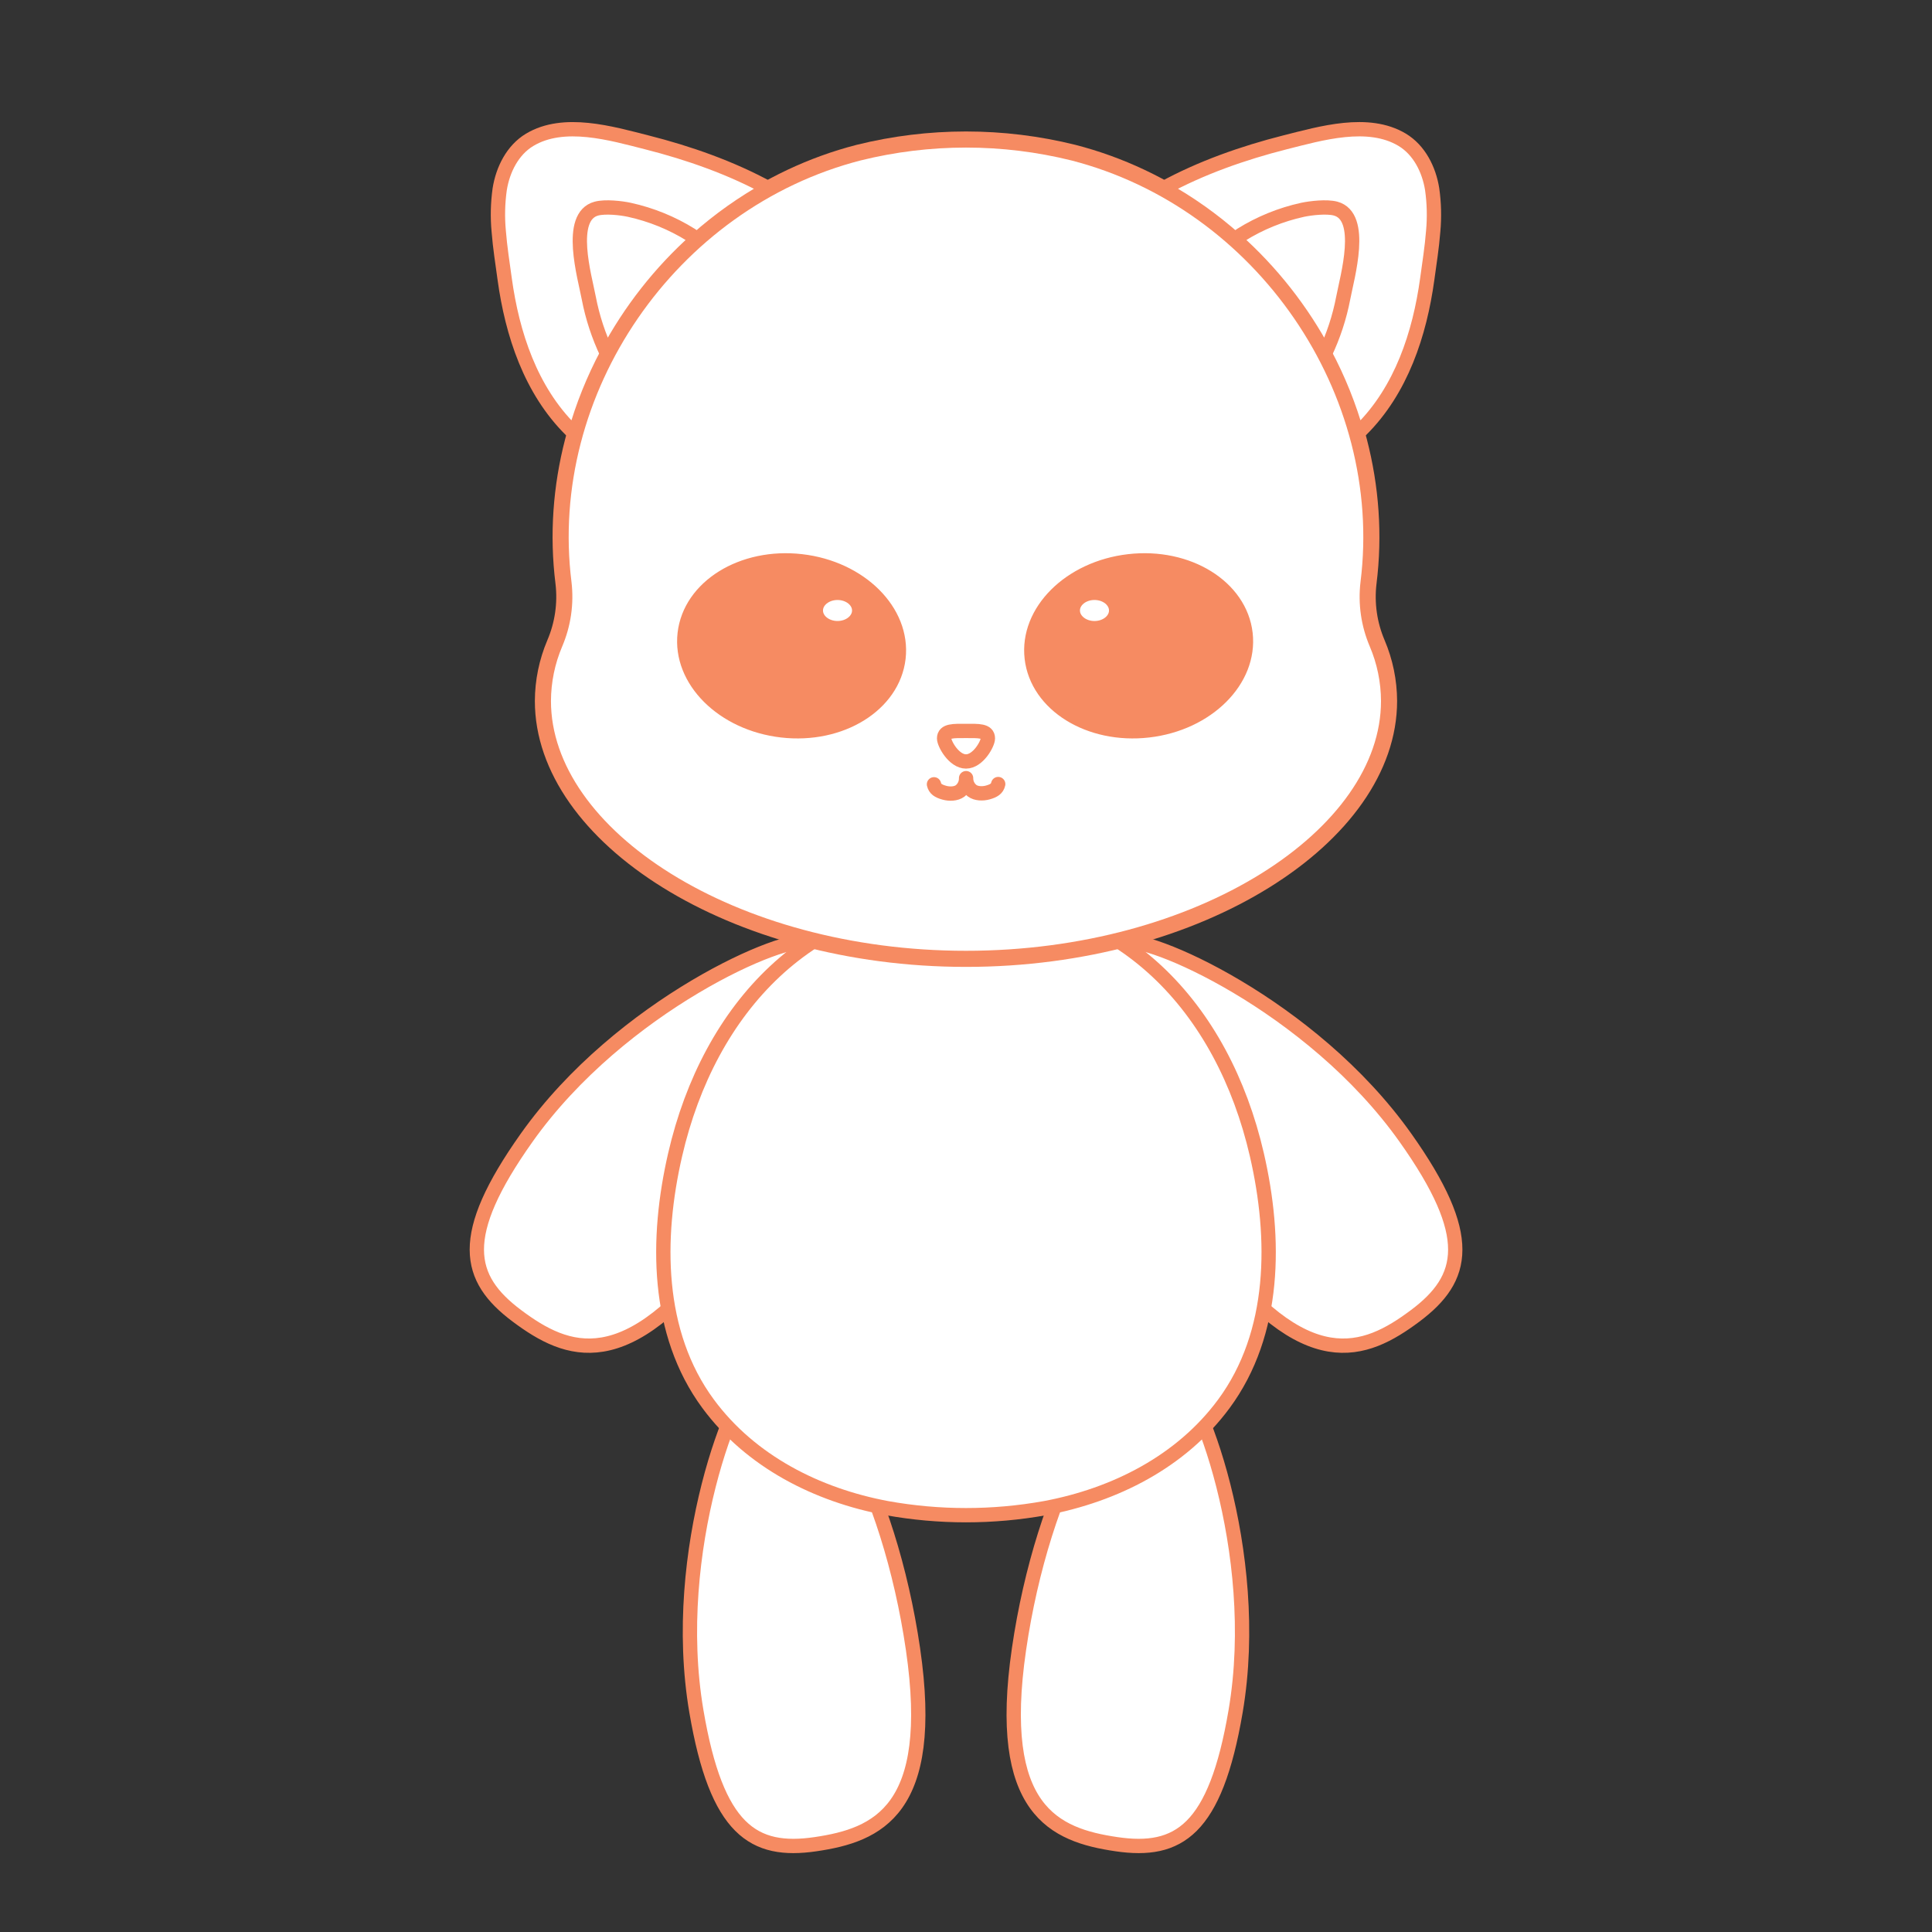 <svg width="1080" height="1080" viewBox="0 0 1080 1080" fill="none"
    xmlns="http://www.w3.org/2000/svg">
    <rect x="0" y="0" width="1080" height="1080" fill="#333333" stroke="none"/>
    <g id="avatar-2">
        <g id="body-2">
            <g id="extremities">
                <path id="leg" d="M569.62 921.91C556.49 1012.1 589.42 1025.82 624.1 1030.91C658.78 1036 679.4 1023.12 690.71 956.66C706.01 866.81 668.6 772.81 656.21 767.79C623.72 754.6 582.76 831.72 569.62 921.91Z" fill="white" stroke="#F68B62" stroke-width="8" stroke-linecap="round" stroke-linejoin="round"/>
                <path id="leg_2" d="M510.38 921.91C523.51 1012.1 490.58 1025.82 455.9 1030.91C421.22 1036 400.6 1023.12 389.29 956.66C373.99 866.81 411.4 772.81 423.79 767.79C456.28 754.6 497.24 831.72 510.38 921.91Z" fill="white" stroke="#F68B62" stroke-width="8" stroke-linecap="round" stroke-linejoin="round"/>
                <path id="arm" d="M404.52 697.08C350 770.14 317.05 756.56 289 735.6C260.95 714.64 255.4 691 294.4 636C347.12 561.65 440.04 521.63 452.4 526.85C484.58 540.51 459 624 404.52 697.08Z" fill="white" stroke="#F68B62" stroke-width="8" stroke-linecap="round" stroke-linejoin="round"/>
                <path id="arm_2" d="M675.48 697.08C730 770.14 763 756.56 791.05 735.6C819.1 714.64 824.65 691 785.65 636C732.93 561.65 640 521.63 627.7 526.85C595.42 540.51 621 624 675.48 697.08Z" fill="white" stroke="#F68B62" stroke-width="8" stroke-linecap="round" stroke-linejoin="round"/>
            </g>
            <path id="torso" d="M702.58 645.44C683.67 563.5 626.87 502 540 502C453.13 502 396.33 563.5 377.42 645.44C366.61 692.29 366.67 745.22 395.85 784.74C419.7 817.04 456.85 835.74 495.7 843.04C524.997 848.32 555.003 848.32 584.3 843.04C623.16 835.75 660.3 817.04 684.15 784.74C713.33 745.22 713.39 692.29 702.58 645.44Z" fill="white" stroke="#F68B62" stroke-width="8" stroke-linecap="round" stroke-linejoin="round"/>
        </g>
        <path id="face-2" d="M769.85 359.6C765.314 348.973 763.642 337.344 765 325.87C778.45 218.36 705.64 112.5 600 85.32C560.596 75.553 519.404 75.553 480 85.32C374.34 112.5 301.53 218.32 315 325.87C316.351 337.346 314.672 348.975 310.13 359.6C305.787 369.806 303.529 380.778 303.49 391.87C303.51 467.39 409.39 536 540 536C670.61 536 776.49 467.39 776.49 391.87C776.451 380.778 774.193 369.806 769.85 359.6Z" fill="white" stroke="#F68B62" stroke-width="9" stroke-linecap="round" stroke-linejoin="round"/>
        <g id="ears-2">
            <path id="Vector" d="M801.17 129.23C800.46 138.3 799.01 147.39 797.84 155.98C793.62 186.67 783.32 218.08 760.84 240.36C760.11 241.08 759.36 241.81 758.6 242.52C754.229 226.986 748.194 211.969 740.6 197.73C727.772 173.576 710.738 151.903 690.3 133.73C678.033 122.819 664.594 113.301 650.23 105.35C671.23 93.83 694.94 85.5 718.33 79.57C738.23 74.57 764.76 66.68 783.84 78.14C793.36 83.86 798.84 94.77 800.58 105.74C801.691 113.52 801.889 121.404 801.17 129.23Z" fill="white" stroke="#F68B62" stroke-width="8" stroke-linecap="round" stroke-linejoin="round"/>
            <path id="Vector_2" d="M750.88 166.54C748.813 177.331 745.372 187.814 740.64 197.73C727.812 173.576 710.778 151.903 690.34 133.73C692.05 132.48 693.34 131.52 693.75 131.29C704.33 124.695 715.961 119.959 728.14 117.29C732.87 116.29 741.65 115.29 746.58 116.6C763 121 753.08 154.89 750.88 166.54Z" fill="white" stroke="#F68B62" stroke-width="8" stroke-linecap="round" stroke-linejoin="round"/>
            <path id="Vector_3" d="M429.73 105.36C415.366 113.311 401.927 122.829 389.66 133.74C369.221 151.913 352.188 173.586 339.36 197.74C331.766 211.979 325.731 226.996 321.36 242.53C320.6 241.82 319.85 241.09 319.12 240.37C296.64 218.09 286.34 186.68 282.12 155.99C280.95 147.4 279.5 138.31 278.79 129.24C278.058 121.419 278.243 113.539 279.34 105.76C281.1 94.76 286.56 83.88 296.08 78.16C315.16 66.7 341.69 74.54 361.59 79.59C385 85.51 408.69 93.84 429.73 105.36Z" fill="white" stroke="#F68B62" stroke-width="8" stroke-linecap="round" stroke-linejoin="round"/>
            <path id="Vector_4" d="M389.66 133.74C369.221 151.913 352.188 173.586 339.36 197.74C334.628 187.824 331.186 177.341 329.12 166.55C326.92 154.9 316.97 120.98 333.42 116.61C338.35 115.3 347.13 116.26 351.86 117.3C364.038 119.969 375.67 124.705 386.25 131.3C386.61 131.53 388 132.49 389.66 133.74Z" fill="white" stroke="#F68B62" stroke-width="8" stroke-linecap="round" stroke-linejoin="round"/>
        </g>
        <g id="eyes-2">
            <g id="eyes-2_2">
                <path id="Vector_5" d="M641.92 408.29C608.92 412.08 579.74 393.98 576.75 367.87C573.76 341.76 598.08 317.54 631.09 313.75C664.1 309.96 693.27 328.07 696.26 354.17C699.25 380.27 674.93 404.51 641.92 408.29Z" fill="#F68B62" stroke="#F68B62" stroke-width="8" stroke-linecap="round" stroke-linejoin="round"/>
                <path id="Vector_6" d="M611.82 351.15C618.514 351.15 623.94 346.727 623.94 341.27C623.94 335.813 618.514 331.39 611.82 331.39C605.126 331.39 599.7 335.813 599.7 341.27C599.7 346.727 605.126 351.15 611.82 351.15Z" fill="white" stroke="#F68B62" stroke-width="8" stroke-linecap="round" stroke-linejoin="round"/>
                <path id="Vector_7" d="M502.26 367.87C499.26 393.98 470.09 412.08 437.09 408.29C404.09 404.5 379.76 380.29 382.75 354.17C385.74 328.05 414.92 309.97 447.92 313.75C480.92 317.53 505.25 341.77 502.26 367.87Z" fill="#F68B62" stroke="#F68B62" stroke-width="8" stroke-linecap="round" stroke-linejoin="round"/>
                <path id="Vector_8" d="M468.18 351.14C474.874 351.14 480.3 346.721 480.3 341.27C480.3 335.819 474.874 331.4 468.18 331.4C461.486 331.4 456.06 335.819 456.06 341.27C456.06 346.721 461.486 351.14 468.18 351.14Z" fill="white" stroke="#F68B62" stroke-width="8" stroke-linecap="round" stroke-linejoin="round"/>
            </g>
            <path id="mouth" d="M558 438.29C557.41 440.89 555.58 442.05 552.22 442.99C549.37 443.79 545.69 443.71 543.39 441.99C542.334 441.157 541.483 440.093 540.904 438.879C540.325 437.666 540.033 436.335 540.05 434.99V435.13C540.067 436.475 539.774 437.805 539.195 439.019C538.616 440.232 537.766 441.297 536.71 442.13C534.41 443.85 530.71 443.92 527.88 443.13C524.52 442.19 522.69 441.03 522.1 438.43" stroke="#F68B62" stroke-width="8" stroke-linecap="round" stroke-linejoin="round"/>
            <path id="nose" d="M552.24 412.76C552.24 415.76 546.76 425.66 540 425.66C533.24 425.66 527.76 415.73 527.76 412.76C527.76 408.25 533.24 408.6 540 408.6C546.76 408.6 552.24 408.25 552.24 412.76Z" fill="white" stroke="#F68B62" stroke-width="8" stroke-linecap="round" stroke-linejoin="round"/>
        </g>
    </g>
</svg>
